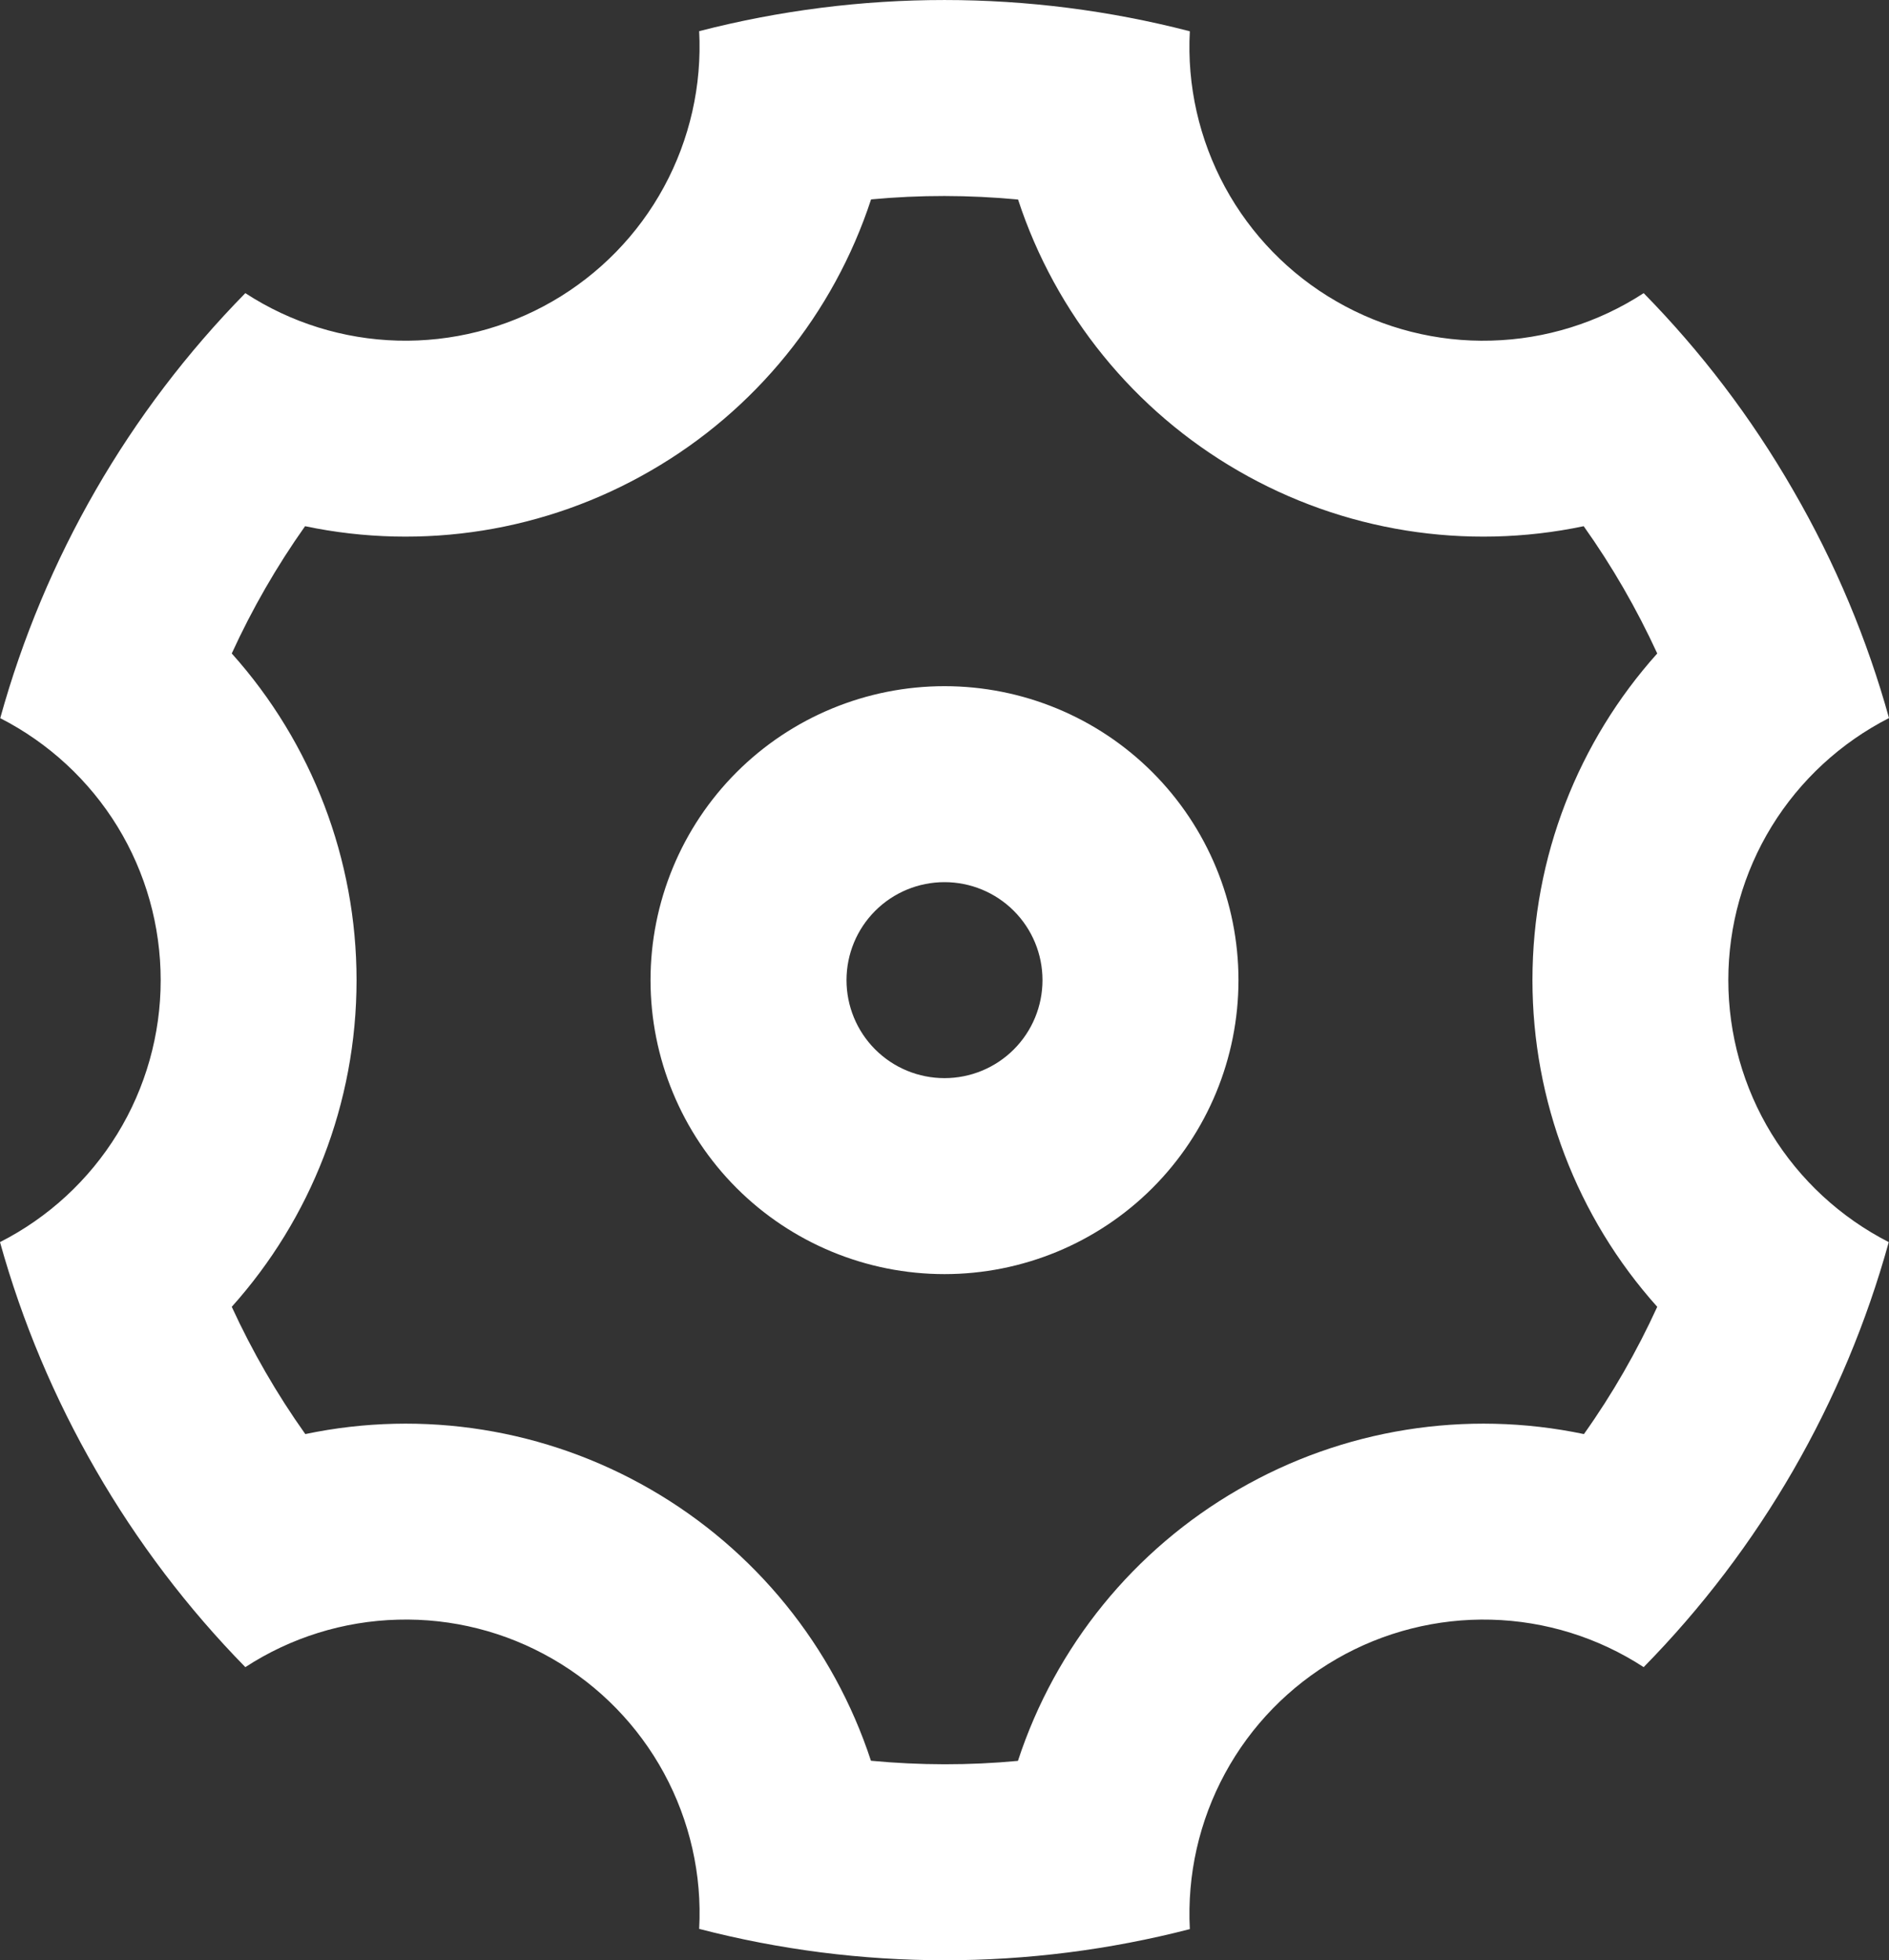 <svg 
          width="16" 
          height="16.604" fill="none" 
          xmlns="http://www.w3.org/2000/svg">
          <rect width="100%" height="100%" fill="#333333" stroke="none"/>
          <path d="M 0.812 12.452 C 0.461 11.845 0.188 11.197 0 10.521 C 0.409 10.313 0.753 9.996 0.994 9.604 C 1.234 9.213 1.361 8.762 1.361 8.303 C 1.361 7.843 1.235 7.393 0.995 7.001 C 0.755 6.61 0.411 6.292 0.002 6.083 C 0.377 4.727 1.091 3.488 2.078 2.483 C 2.463 2.734 2.91 2.873 3.369 2.885 C 3.828 2.897 4.282 2.782 4.68 2.552 C 5.078 2.322 5.405 1.987 5.624 1.583 C 5.843 1.179 5.946 0.723 5.922 0.264 C 7.285 -0.088 8.715 -0.088 10.078 0.265 C 10.053 0.724 10.157 1.181 10.376 1.585 C 10.595 1.988 10.922 2.324 11.32 2.553 C 11.718 2.783 12.172 2.898 12.631 2.885 C 13.09 2.873 13.537 2.734 13.922 2.483 C 14.403 2.973 14.83 3.53 15.188 4.152 C 15.548 4.773 15.817 5.422 16 6.082 C 15.591 6.291 15.247 6.608 15.006 7 C 14.766 7.391 14.639 7.842 14.639 8.301 C 14.639 8.76 14.765 9.211 15.005 9.603 C 15.245 9.994 15.589 10.312 15.998 10.521 C 15.623 11.877 14.909 13.116 13.922 14.121 C 13.537 13.87 13.09 13.731 12.631 13.719 C 12.172 13.707 11.718 13.822 11.32 14.052 C 10.922 14.282 10.595 14.617 10.376 15.021 C 10.157 15.425 10.054 15.881 10.078 16.34 C 8.715 16.692 7.285 16.692 5.922 16.338 C 5.947 15.88 5.843 15.423 5.624 15.019 C 5.405 14.616 5.078 14.28 4.68 14.051 C 4.282 13.821 3.828 13.706 3.369 13.719 C 2.91 13.731 2.463 13.87 2.078 14.121 C 1.587 13.62 1.162 13.059 0.812 12.452 Z M 5.51 12.615 C 6.394 13.125 7.059 13.944 7.377 14.914 C 7.792 14.953 8.208 14.954 8.622 14.915 C 8.94 13.944 9.605 13.126 10.49 12.616 C 11.374 12.104 12.416 11.937 13.416 12.147 C 13.657 11.808 13.864 11.447 14.037 11.069 C 13.356 10.309 12.98 9.323 12.98 8.302 C 12.98 7.256 13.37 6.279 14.037 5.535 C 13.863 5.157 13.655 4.796 13.414 4.457 C 12.415 4.667 11.374 4.5 10.49 3.989 C 9.606 3.479 8.941 2.66 8.623 1.69 C 8.208 1.651 7.792 1.65 7.378 1.689 C 7.06 2.659 6.395 3.478 5.51 3.988 C 4.626 4.5 3.584 4.667 2.584 4.457 C 2.344 4.796 2.136 5.157 1.963 5.535 C 2.644 6.295 3.02 7.281 3.02 8.302 C 3.02 9.348 2.63 10.325 1.963 11.069 C 2.137 11.447 2.345 11.808 2.586 12.147 C 3.585 11.937 4.626 12.104 5.51 12.615 Z M 8 10.792 C 7.34 10.792 6.706 10.53 6.239 10.063 C 5.772 9.596 5.51 8.962 5.51 8.302 C 5.51 7.642 5.772 7.008 6.239 6.541 C 6.706 6.074 7.34 5.812 8 5.812 C 8.66 5.812 9.294 6.074 9.761 6.541 C 10.228 7.008 10.49 7.642 10.49 8.302 C 10.49 8.962 10.228 9.596 9.761 10.063 C 9.294 10.53 8.66 10.792 8 10.792 Z M 8 9.132 C 8.22 9.132 8.431 9.045 8.587 8.889 C 8.743 8.733 8.83 8.522 8.83 8.302 C 8.83 8.082 8.743 7.871 8.587 7.715 C 8.431 7.559 8.22 7.472 8 7.472 C 7.78 7.472 7.569 7.559 7.413 7.715 C 7.257 7.871 7.17 8.082 7.17 8.302 C 7.17 8.522 7.257 8.733 7.413 8.889 C 7.569 9.045 7.78 9.132 8 9.132 Z" fill="rgb(255,255,255)"/>
        </svg>